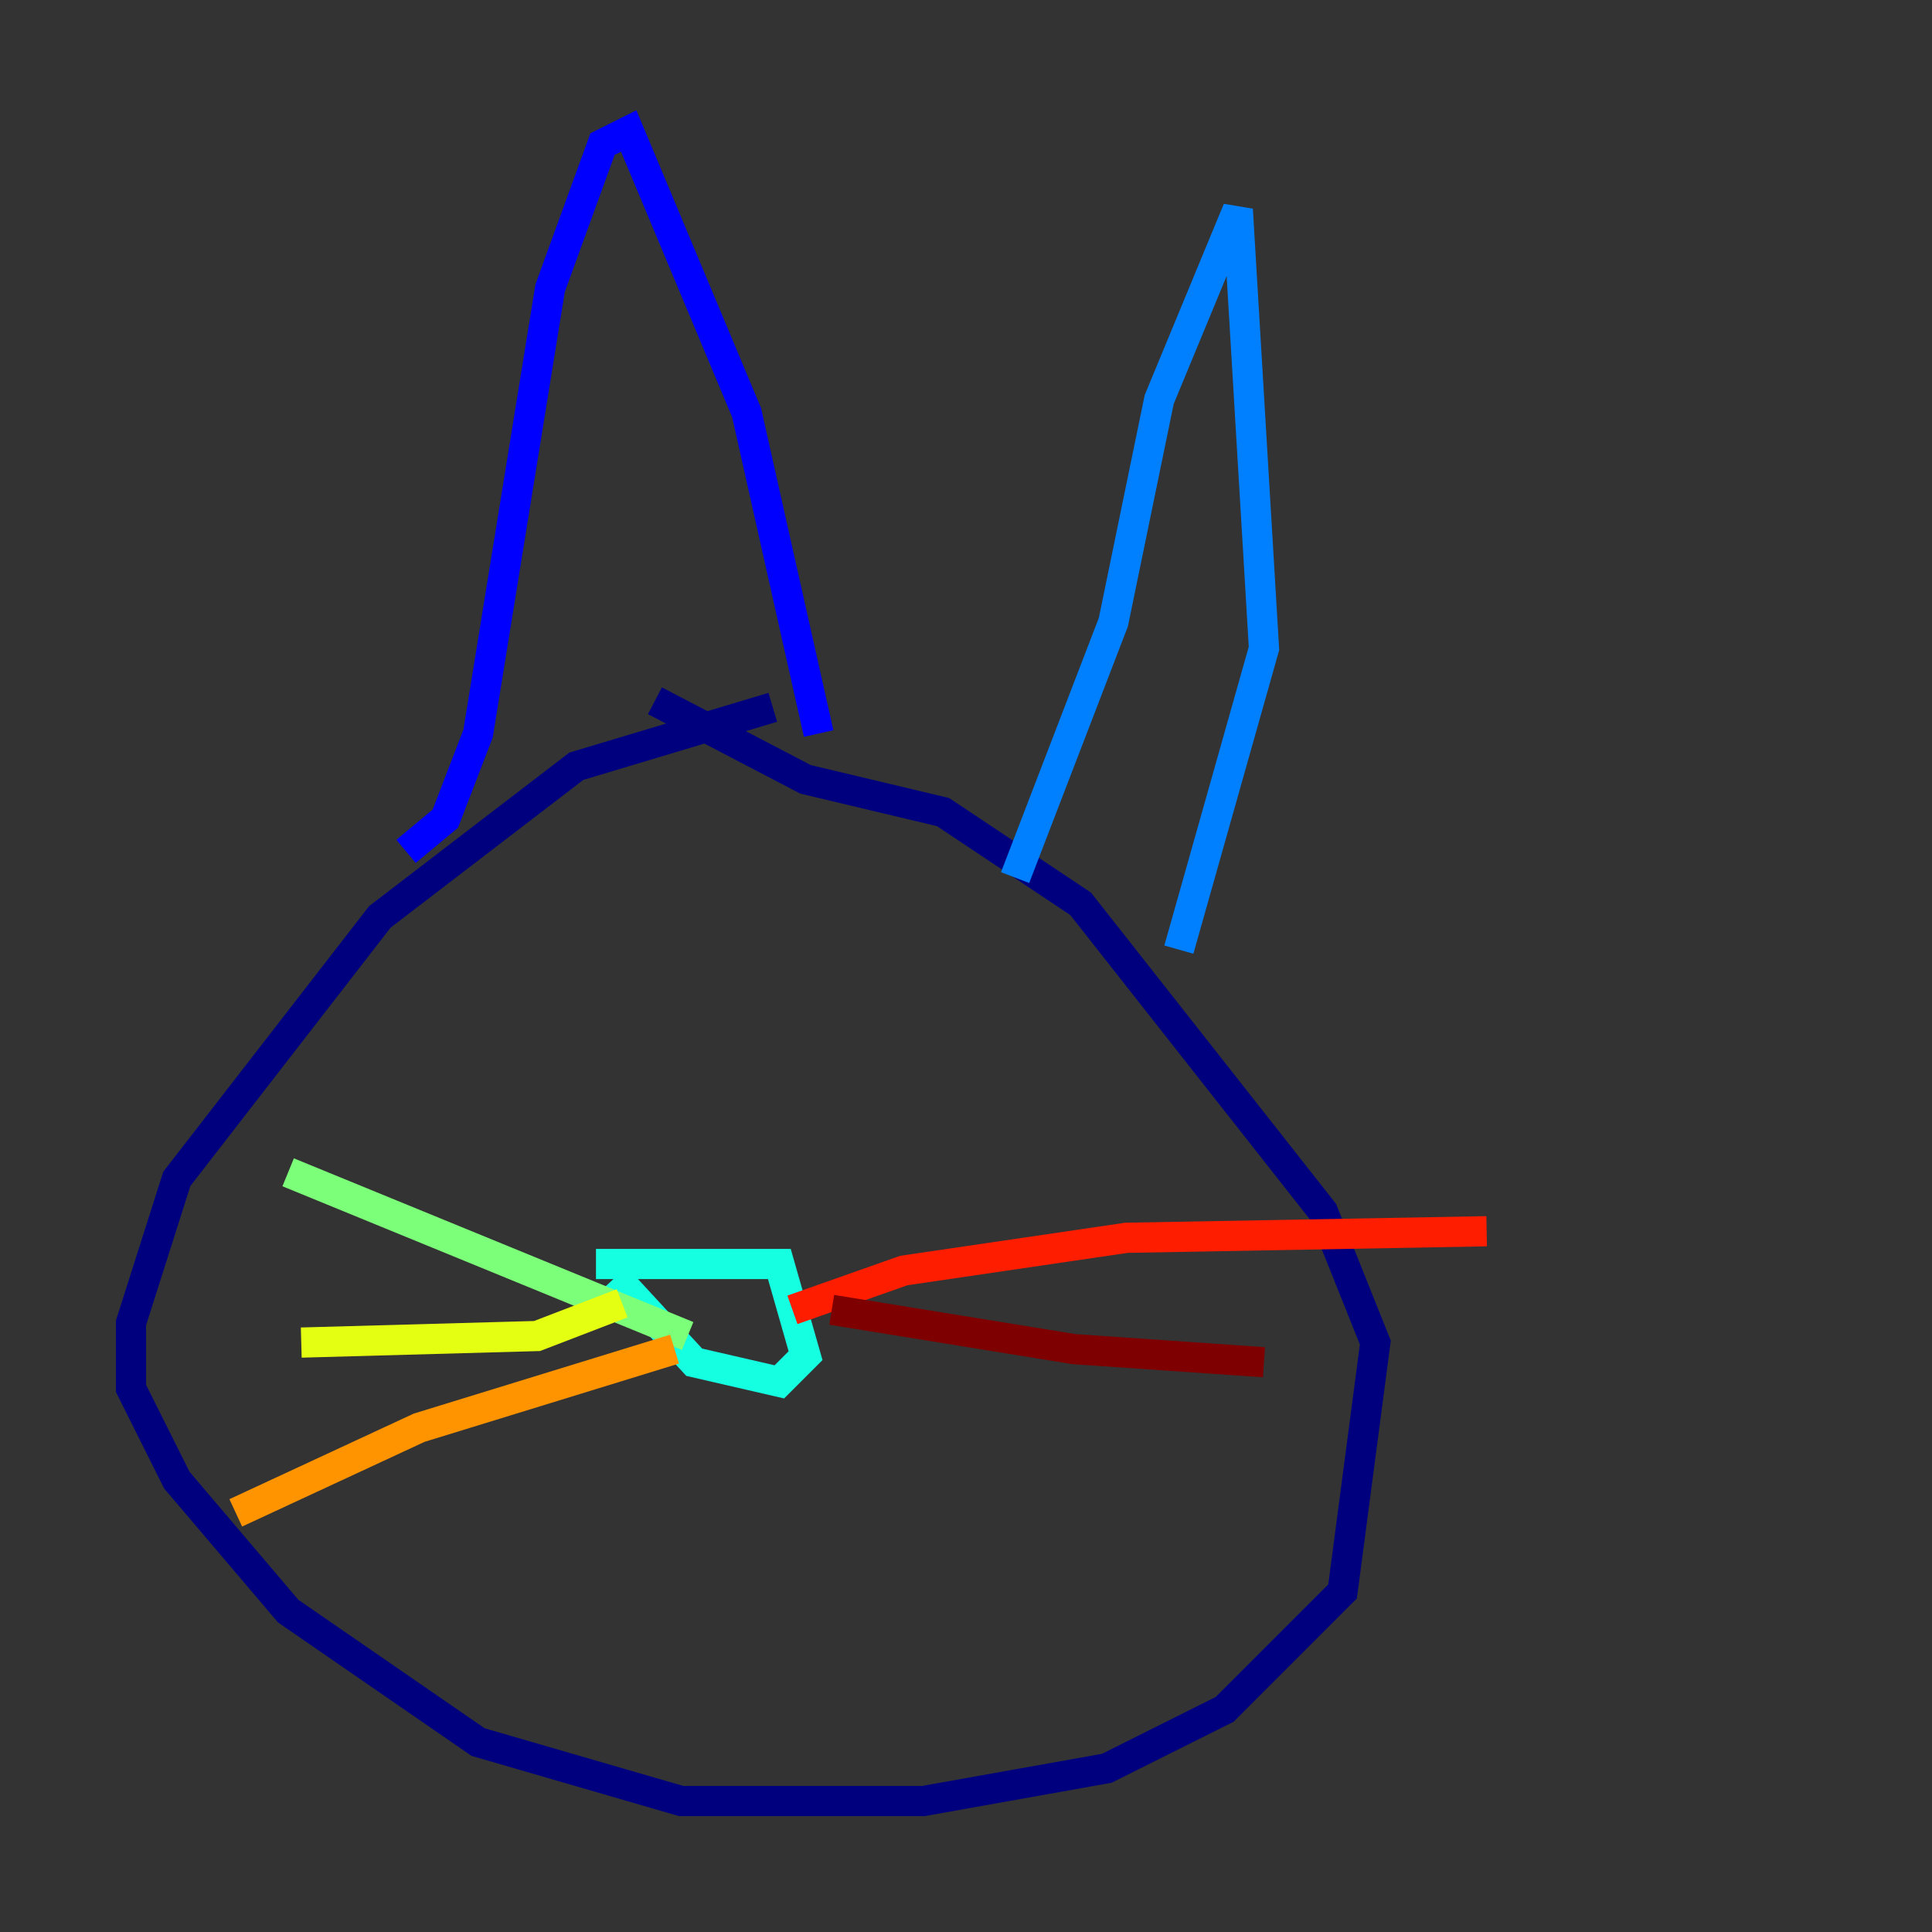 <?xml version="1.0" encoding="utf-8" ?>
<svg baseProfile="tiny" height="128" version="1.2" viewBox="0,0,128,128" width="128" xmlns="http://www.w3.org/2000/svg" xmlns:ev="http://www.w3.org/2001/xml-events" xmlns:xlink="http://www.w3.org/1999/xlink"><rect x="0" y="0" width="128" height="128" fill="#333333" stroke="none"/><defs /><polyline fill="none" points="51.2,46.861 38.183,50.766 25.166,60.746 11.715,78.102 8.678,87.647 8.678,91.986 11.715,98.061 19.091,106.739 31.675,115.417 45.125,119.322 61.18,119.322 73.329,117.153 81.139,113.248 88.949,105.437 91.119,88.949 87.647,80.271 71.593,59.878 62.481,53.803 53.37,51.634 43.39,46.427" stroke="#00007f" stroke-width="2" /><polyline fill="none" points="26.902,56.407 29.505,54.237 31.675,48.597 36.447,19.091 39.919,9.546 41.654,8.678 49.464,27.336 54.237,48.597" stroke="#0000ff" stroke-width="2" /><polyline fill="none" points="67.254,58.142 73.763,41.22 76.8,26.468 82.007,13.885 83.742,42.956 78.102,62.915" stroke="#0080ff" stroke-width="2" /><polyline fill="none" points="39.485,83.742 51.634,83.742 53.37,89.817 51.634,91.552 45.993,90.251 40.786,84.61" stroke="#15ffe1" stroke-width="2" /><polyline fill="none" points="45.559,88.515 19.091,77.668" stroke="#7cff79" stroke-width="2" /><polyline fill="none" points="41.22,86.346 35.58,88.515 19.959,88.949" stroke="#e4ff12" stroke-width="2" /><polyline fill="none" points="44.691,89.383 27.77,94.59 15.62,100.231" stroke="#ff9400" stroke-width="2" /><polyline fill="none" points="52.502,86.78 59.878,84.176 74.63,82.007 98.495,81.573" stroke="#ff1d00" stroke-width="2" /><polyline fill="none" points="55.105,86.78 71.159,89.383 83.742,90.251" stroke="#7f0000" stroke-width="2" /></svg>